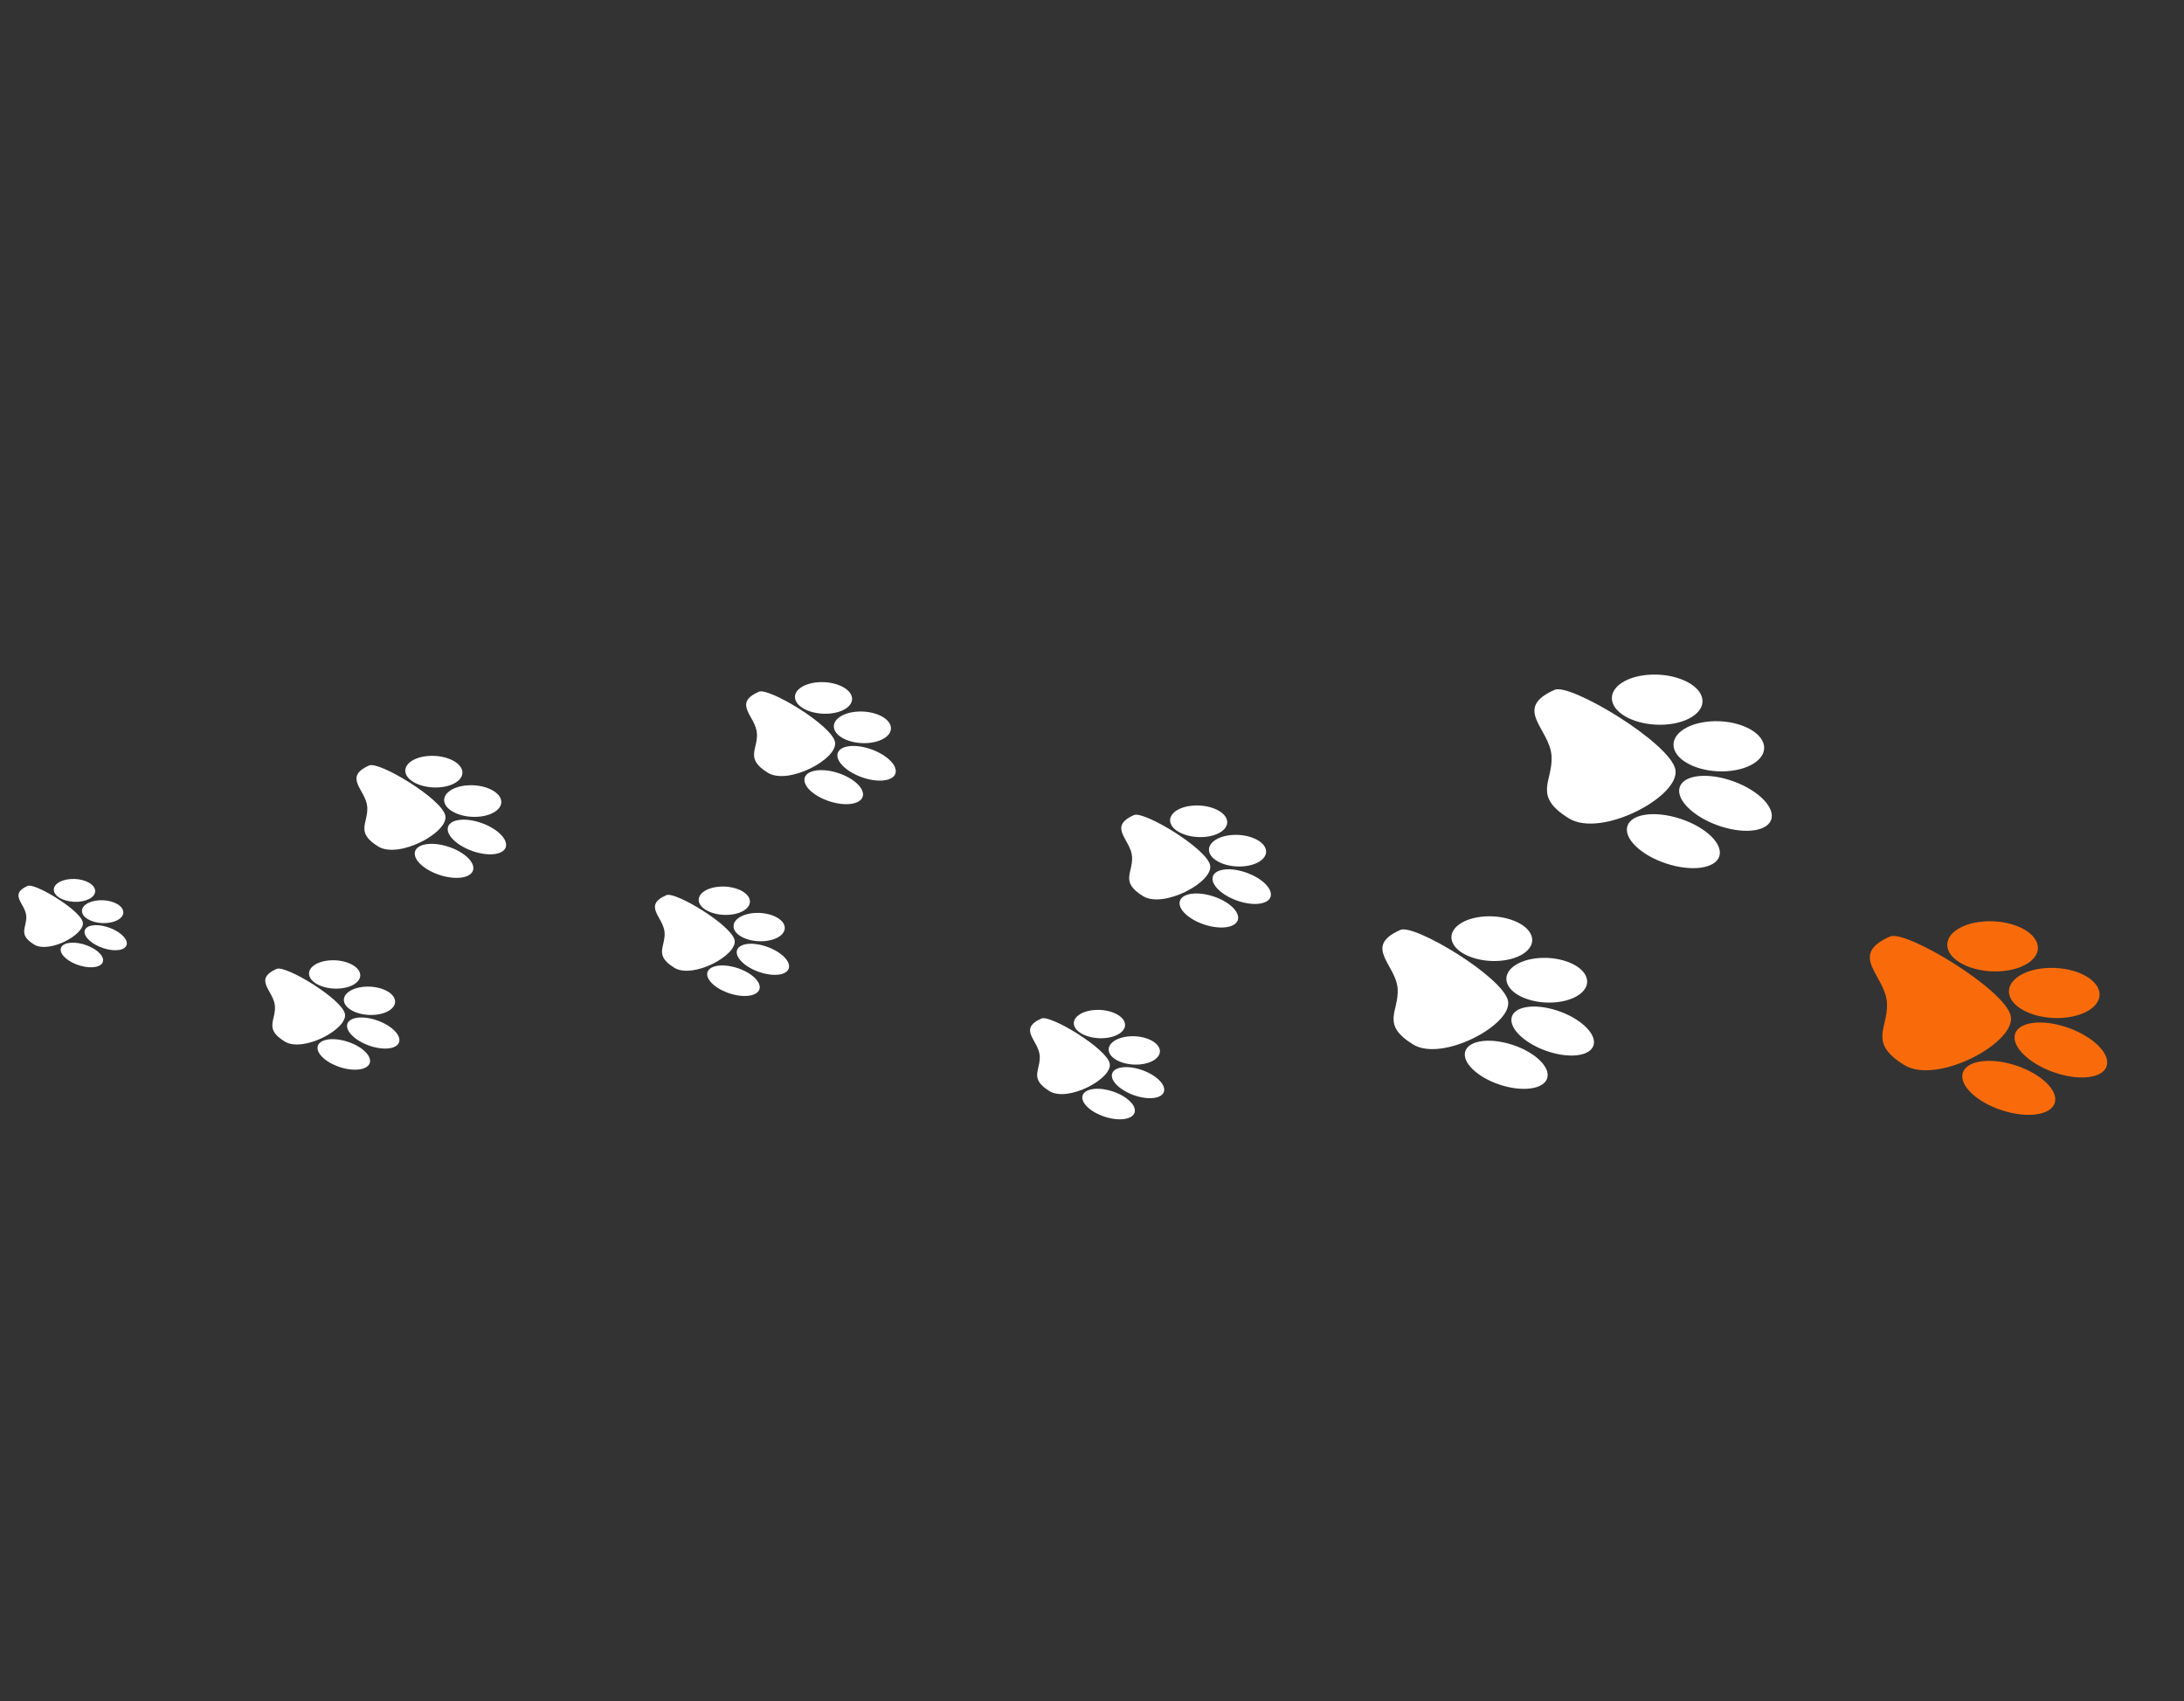 <svg width="425" height="331" viewBox="0 0 425 331" fill="none" xmlns="http://www.w3.org/2000/svg">
<rect x="0" y="0" width="425" height="331" fill="#333333" stroke="none"/>
<ellipse rx="4.642" ry="9.372" transform="matrix(-0.113 0.994 -0.964 -0.268 325.632 163.678)" fill="white"/>
<ellipse rx="4.606" ry="9.42" transform="matrix(-0.165 0.986 -0.954 -0.3 335.771 156.313)" fill="white"/>
<ellipse rx="5.111" ry="8.686" transform="matrix(0.319 0.948 -0.998 0.07 334.482 145.216)" fill="white"/>
<ellipse rx="5.111" ry="8.686" transform="matrix(0.319 0.948 -0.998 0.07 322.483 136.143)" fill="white"/>
<path d="M326.015 149.682C327.156 154.864 311.657 163.157 305.302 159.242C298.181 154.854 302.182 152.115 301.932 147.182C301.66 141.8 294.188 137.911 302.531 134.227C305.588 132.877 324.875 144.499 326.015 149.682Z" fill="white"/>
<ellipse rx="4.642" ry="9.372" transform="matrix(-0.113 0.994 -0.964 -0.268 390.902 211.678)" fill="#F96B0A"/>
<ellipse rx="4.606" ry="9.42" transform="matrix(-0.165 0.986 -0.954 -0.3 401.041 204.312)" fill="#F96B0A"/>
<ellipse rx="5.111" ry="8.686" transform="matrix(0.319 0.948 -0.998 0.07 399.752 193.216)" fill="#F96B0A"/>
<ellipse rx="5.111" ry="8.686" transform="matrix(0.319 0.948 -0.998 0.07 387.753 184.143)" fill="#F96B0A"/>
<path d="M391.285 197.682C392.426 202.864 376.927 211.157 370.572 207.242C363.451 202.854 367.452 200.115 367.202 195.182C366.93 189.8 359.458 185.911 367.801 182.227C370.858 180.877 390.145 192.499 391.285 197.682Z" fill="#F96B0A"/>
<ellipse rx="4.137" ry="8.353" transform="matrix(-0.113 0.994 -0.964 -0.268 293.109 207.192)" fill="white"/>
<ellipse rx="4.105" ry="8.396" transform="matrix(-0.165 0.986 -0.954 -0.3 302.146 200.627)" fill="white"/>
<ellipse rx="4.556" ry="7.742" transform="matrix(0.319 0.948 -0.998 0.07 300.996 190.737)" fill="white"/>
<ellipse rx="4.556" ry="7.742" transform="matrix(0.319 0.948 -0.998 0.07 290.302 182.65)" fill="white"/>
<path d="M293.45 194.717C294.467 199.336 280.653 206.727 274.989 203.238C268.642 199.327 272.208 196.886 271.985 192.489C271.742 187.692 265.083 184.226 272.519 180.942C275.243 179.738 292.434 190.098 293.45 194.717Z" fill="white"/>
<ellipse rx="2.926" ry="5.908" transform="matrix(-0.113 0.994 -0.964 -0.268 86.412 167.511)" fill="white"/>
<ellipse rx="2.904" ry="5.938" transform="matrix(-0.165 0.986 -0.954 -0.3 92.805 162.868)" fill="white"/>
<ellipse rx="3.222" ry="5.476" transform="matrix(0.319 0.948 -0.998 0.07 91.992 155.872)" fill="white"/>
<ellipse rx="3.222" ry="5.476" transform="matrix(0.319 0.948 -0.998 0.07 84.427 150.153)" fill="white"/>
<path d="M86.654 158.687C87.373 161.954 77.602 167.183 73.596 164.714C69.107 161.948 71.629 160.221 71.472 157.111C71.3 153.719 66.589 151.267 71.849 148.944C73.776 148.093 85.935 155.42 86.654 158.687Z" fill="white"/>
<ellipse rx="2.926" ry="5.908" transform="matrix(-0.113 0.994 -0.964 -0.268 162.24 153.167)" fill="white"/>
<ellipse rx="2.904" ry="5.938" transform="matrix(-0.165 0.986 -0.954 -0.3 168.633 148.523)" fill="white"/>
<ellipse rx="3.222" ry="5.476" transform="matrix(0.319 0.948 -0.998 0.07 167.82 141.528)" fill="white"/>
<ellipse rx="3.222" ry="5.476" transform="matrix(0.319 0.948 -0.998 0.07 160.255 135.808)" fill="white"/>
<path d="M162.482 144.342C163.201 147.61 153.43 152.838 149.424 150.369C144.935 147.603 147.457 145.877 147.3 142.767C147.128 139.374 142.418 136.922 147.677 134.599C149.604 133.748 161.763 141.075 162.482 144.342Z" fill="white"/>
<ellipse rx="2.926" ry="5.908" transform="matrix(-0.113 0.994 -0.964 -0.268 235.24 177.167)" fill="white"/>
<ellipse rx="2.904" ry="5.938" transform="matrix(-0.165 0.986 -0.954 -0.3 241.633 172.523)" fill="white"/>
<ellipse rx="3.222" ry="5.476" transform="matrix(0.319 0.948 -0.998 0.07 240.82 165.528)" fill="white"/>
<ellipse rx="3.222" ry="5.476" transform="matrix(0.319 0.948 -0.998 0.07 233.255 159.808)" fill="white"/>
<path d="M235.482 168.342C236.201 171.61 226.43 176.838 222.424 174.369C217.935 171.603 220.457 169.877 220.3 166.767C220.128 163.374 215.418 160.922 220.677 158.599C222.604 157.748 234.763 165.075 235.482 168.342Z" fill="white"/>
<ellipse rx="2.624" ry="5.297" transform="matrix(-0.113 0.994 -0.964 -0.268 66.9 205.176)" fill="white"/>
<ellipse rx="2.603" ry="5.324" transform="matrix(-0.165 0.986 -0.954 -0.3 72.63 201.012)" fill="white"/>
<ellipse rx="2.889" ry="4.91" transform="matrix(0.319 0.948 -0.998 0.07 71.901 194.74)" fill="white"/>
<ellipse rx="2.889" ry="4.91" transform="matrix(0.319 0.948 -0.998 0.07 65.12 189.612)" fill="white"/>
<path d="M67.117 197.264C67.761 200.194 59.001 204.881 55.409 202.668C51.384 200.188 53.645 198.64 53.504 195.851C53.35 192.81 49.127 190.611 53.843 188.529C55.571 187.766 66.472 194.335 67.117 197.264Z" fill="white"/>
<ellipse rx="2.624" ry="5.297" transform="matrix(-0.113 0.994 -0.964 -0.268 142.728 190.831)" fill="white"/>
<ellipse rx="2.603" ry="5.324" transform="matrix(-0.165 0.986 -0.954 -0.3 148.458 186.668)" fill="white"/>
<ellipse rx="2.889" ry="4.91" transform="matrix(0.319 0.948 -0.998 0.07 147.729 180.396)" fill="white"/>
<ellipse rx="2.889" ry="4.91" transform="matrix(0.319 0.948 -0.998 0.07 140.948 175.268)" fill="white"/>
<path d="M142.945 182.92C143.589 185.849 134.829 190.536 131.237 188.323C127.212 185.843 129.474 184.295 129.332 181.507C129.178 178.465 124.955 176.267 129.671 174.184C131.399 173.421 142.3 179.99 142.945 182.92Z" fill="white"/>
<ellipse rx="2.624" ry="5.297" transform="matrix(-0.113 0.994 -0.964 -0.268 215.728 214.831)" fill="white"/>
<ellipse rx="2.603" ry="5.324" transform="matrix(-0.165 0.986 -0.954 -0.3 221.458 210.668)" fill="white"/>
<ellipse rx="2.889" ry="4.91" transform="matrix(0.319 0.948 -0.998 0.07 220.729 204.396)" fill="white"/>
<ellipse rx="2.889" ry="4.91" transform="matrix(0.319 0.948 -0.998 0.07 213.948 199.268)" fill="white"/>
<path d="M215.945 206.92C216.589 209.849 207.829 214.536 204.237 212.323C200.212 209.843 202.474 208.295 202.332 205.507C202.178 202.465 197.955 200.267 202.671 198.184C204.399 197.421 215.3 203.99 215.945 206.92Z" fill="white"/>
<ellipse rx="2.119" ry="4.278" transform="matrix(-0.113 0.994 -0.964 -0.268 15.934 185.826)" fill="white"/>
<ellipse rx="2.103" ry="4.3" transform="matrix(-0.165 0.986 -0.954 -0.3 20.563 182.463)" fill="white"/>
<ellipse rx="2.333" ry="3.966" transform="matrix(0.319 0.948 -0.998 0.07 19.973 177.398)" fill="white"/>
<ellipse rx="2.333" ry="3.966" transform="matrix(0.319 0.948 -0.998 0.07 14.496 173.256)" fill="white"/>
<path d="M16.109 179.436C16.629 181.802 9.554 185.588 6.653 183.8C3.402 181.797 5.228 180.547 5.114 178.295C4.99 175.838 1.579 174.063 5.388 172.38C6.783 171.764 15.588 177.07 16.109 179.436Z" fill="white"/>
</svg>
